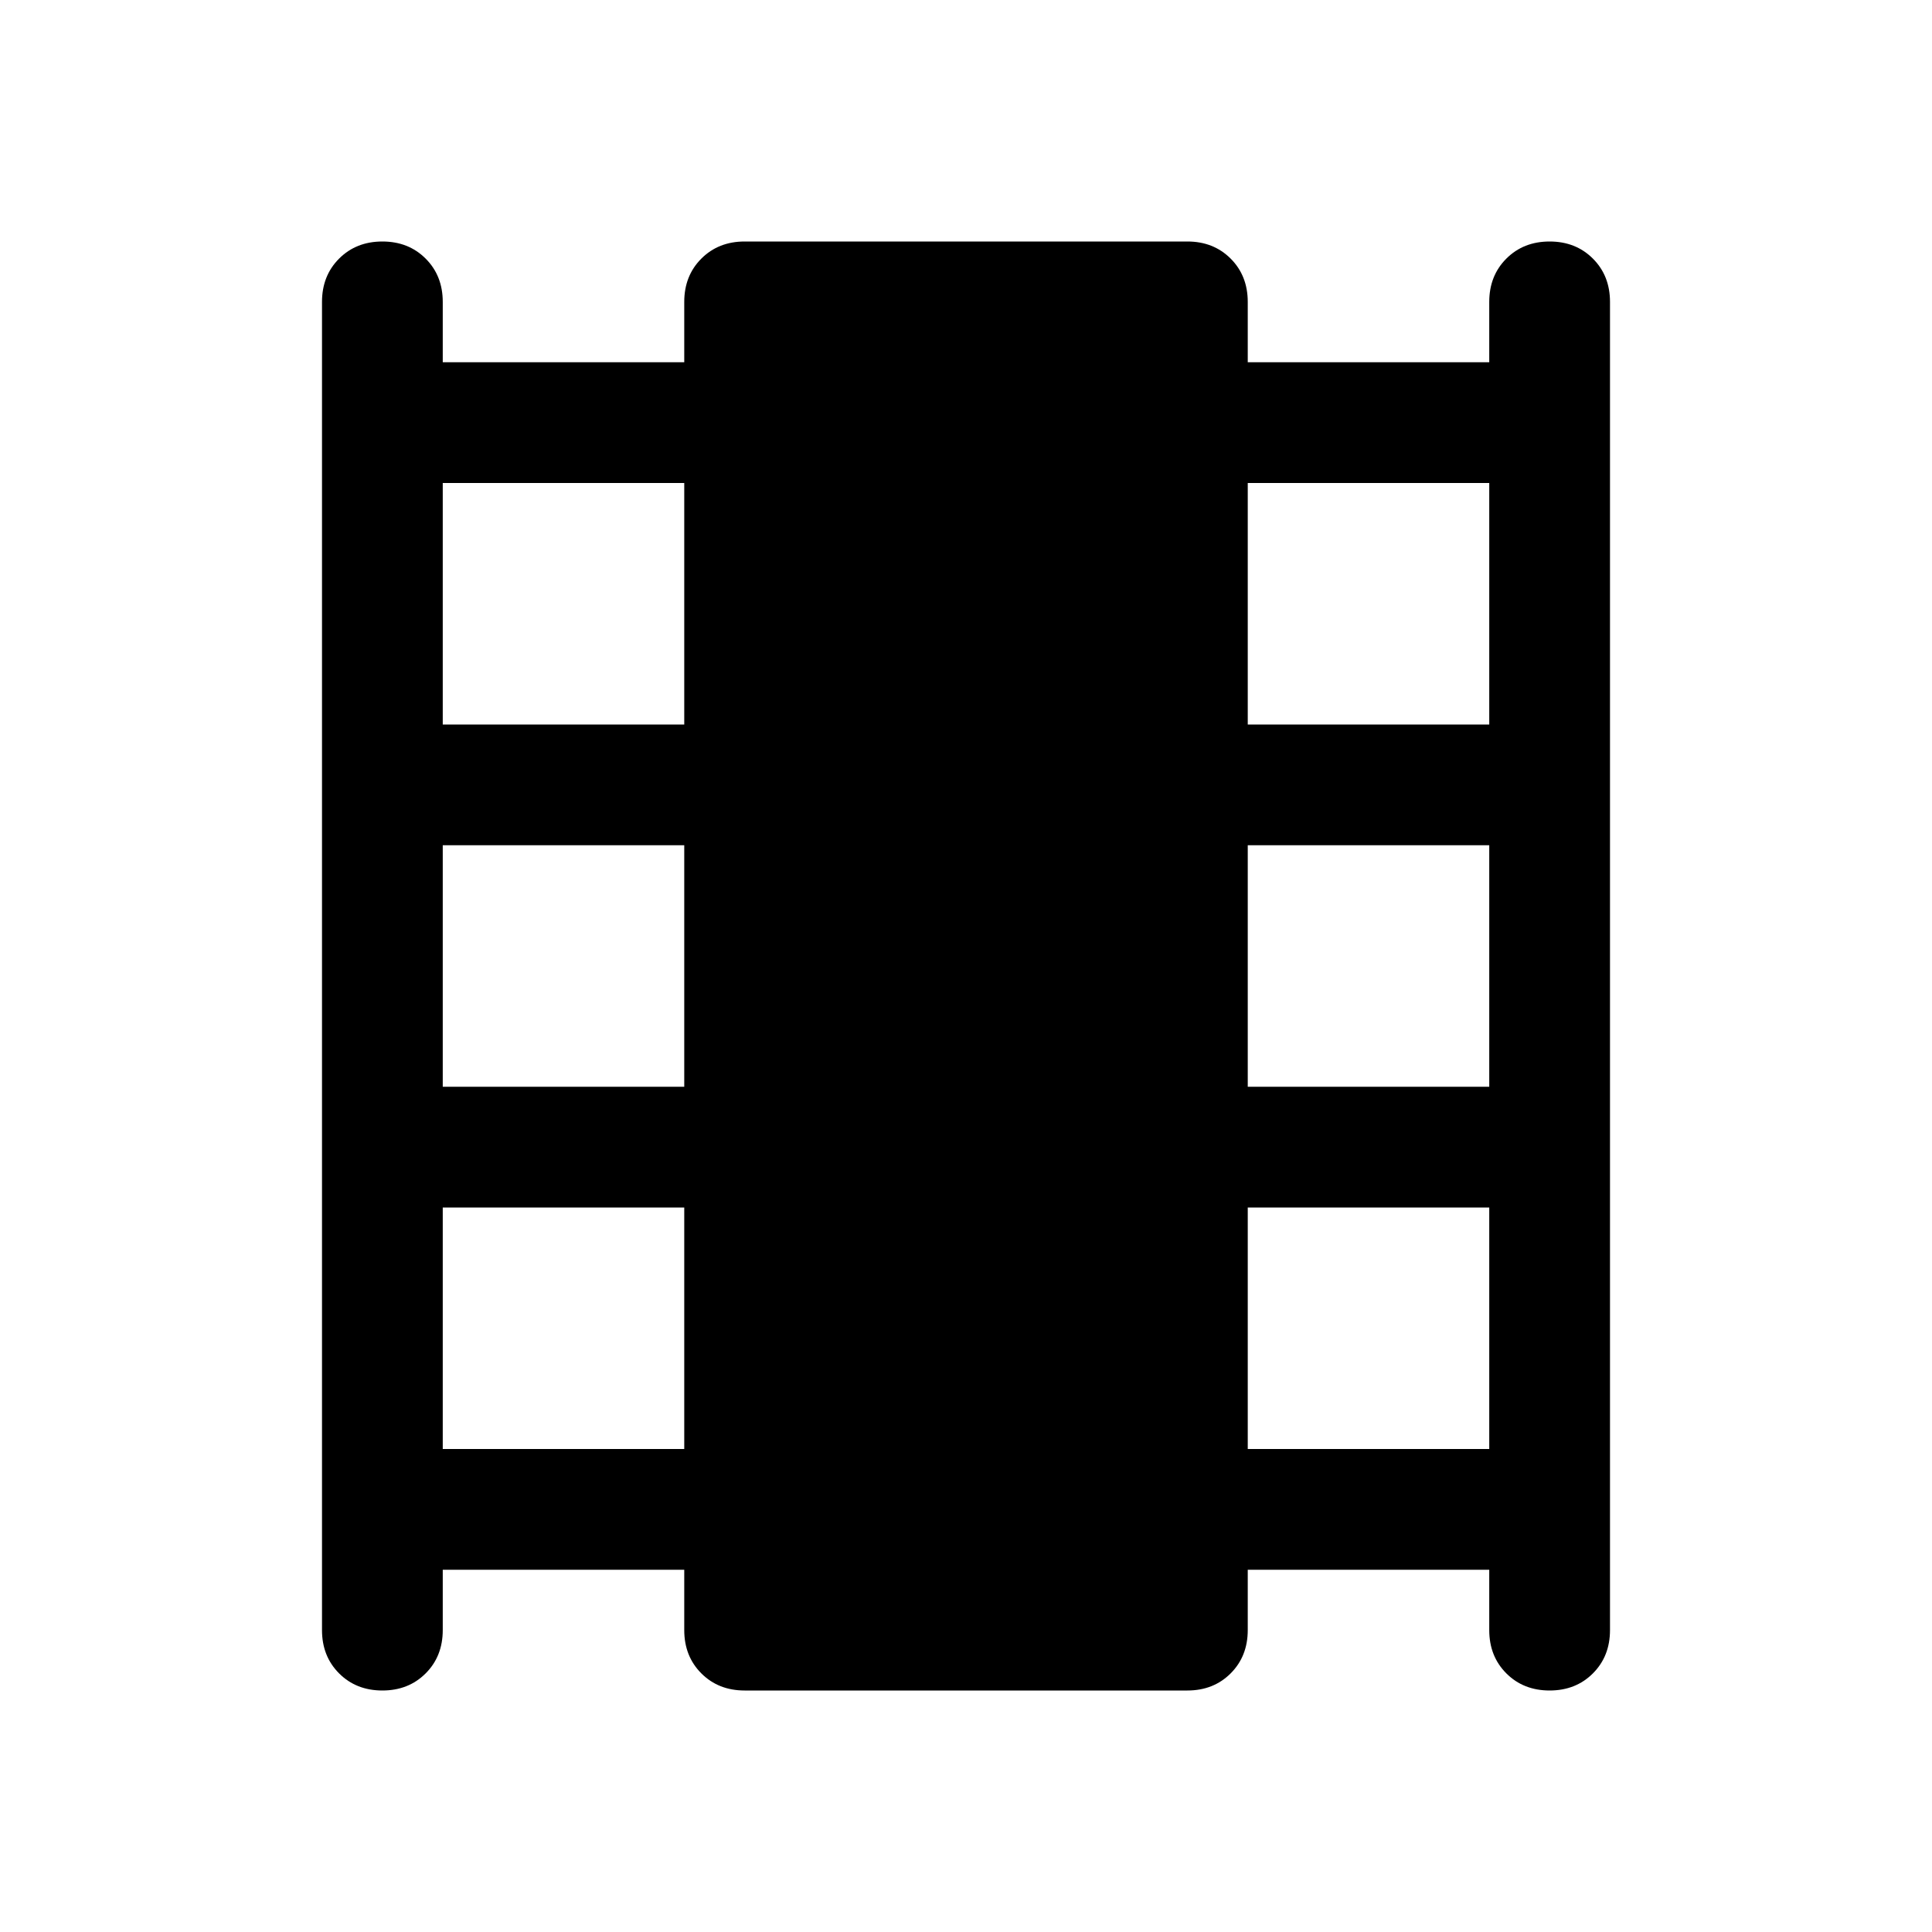 <svg viewBox="0 0 48 48" xmlns="http://www.w3.org/2000/svg" height="1.5em" width="1.5em"><path fill="currentColor" d="M9.5 42q-.65 0-1.075-.425Q8 41.15 8 40.5v-33q0-.65.425-1.075Q8.85 6 9.5 6q.65 0 1.075.425Q11 6.85 11 7.5V9h6V7.5q0-.65.425-1.075Q17.85 6 18.5 6h11q.65 0 1.075.425Q31 6.85 31 7.5V9h6V7.5q0-.65.425-1.075Q37.85 6 38.5 6q.65 0 1.075.425Q40 6.85 40 7.5v33q0 .65-.425 1.075Q39.15 42 38.5 42q-.65 0-1.075-.425Q37 41.15 37 40.5V39h-6v1.5q0 .65-.425 1.075Q30.15 42 29.5 42h-11q-.65 0-1.075-.425Q17 41.15 17 40.5V39h-6v1.5q0 .65-.425 1.075Q10.15 42 9.5 42Zm1.5-6h6v-6h-6Zm0-9h6v-6h-6Zm0-9h6v-6h-6Zm20 18h6v-6h-6Zm0-9h6v-6h-6Zm0-9h6v-6h-6Z"/></svg>